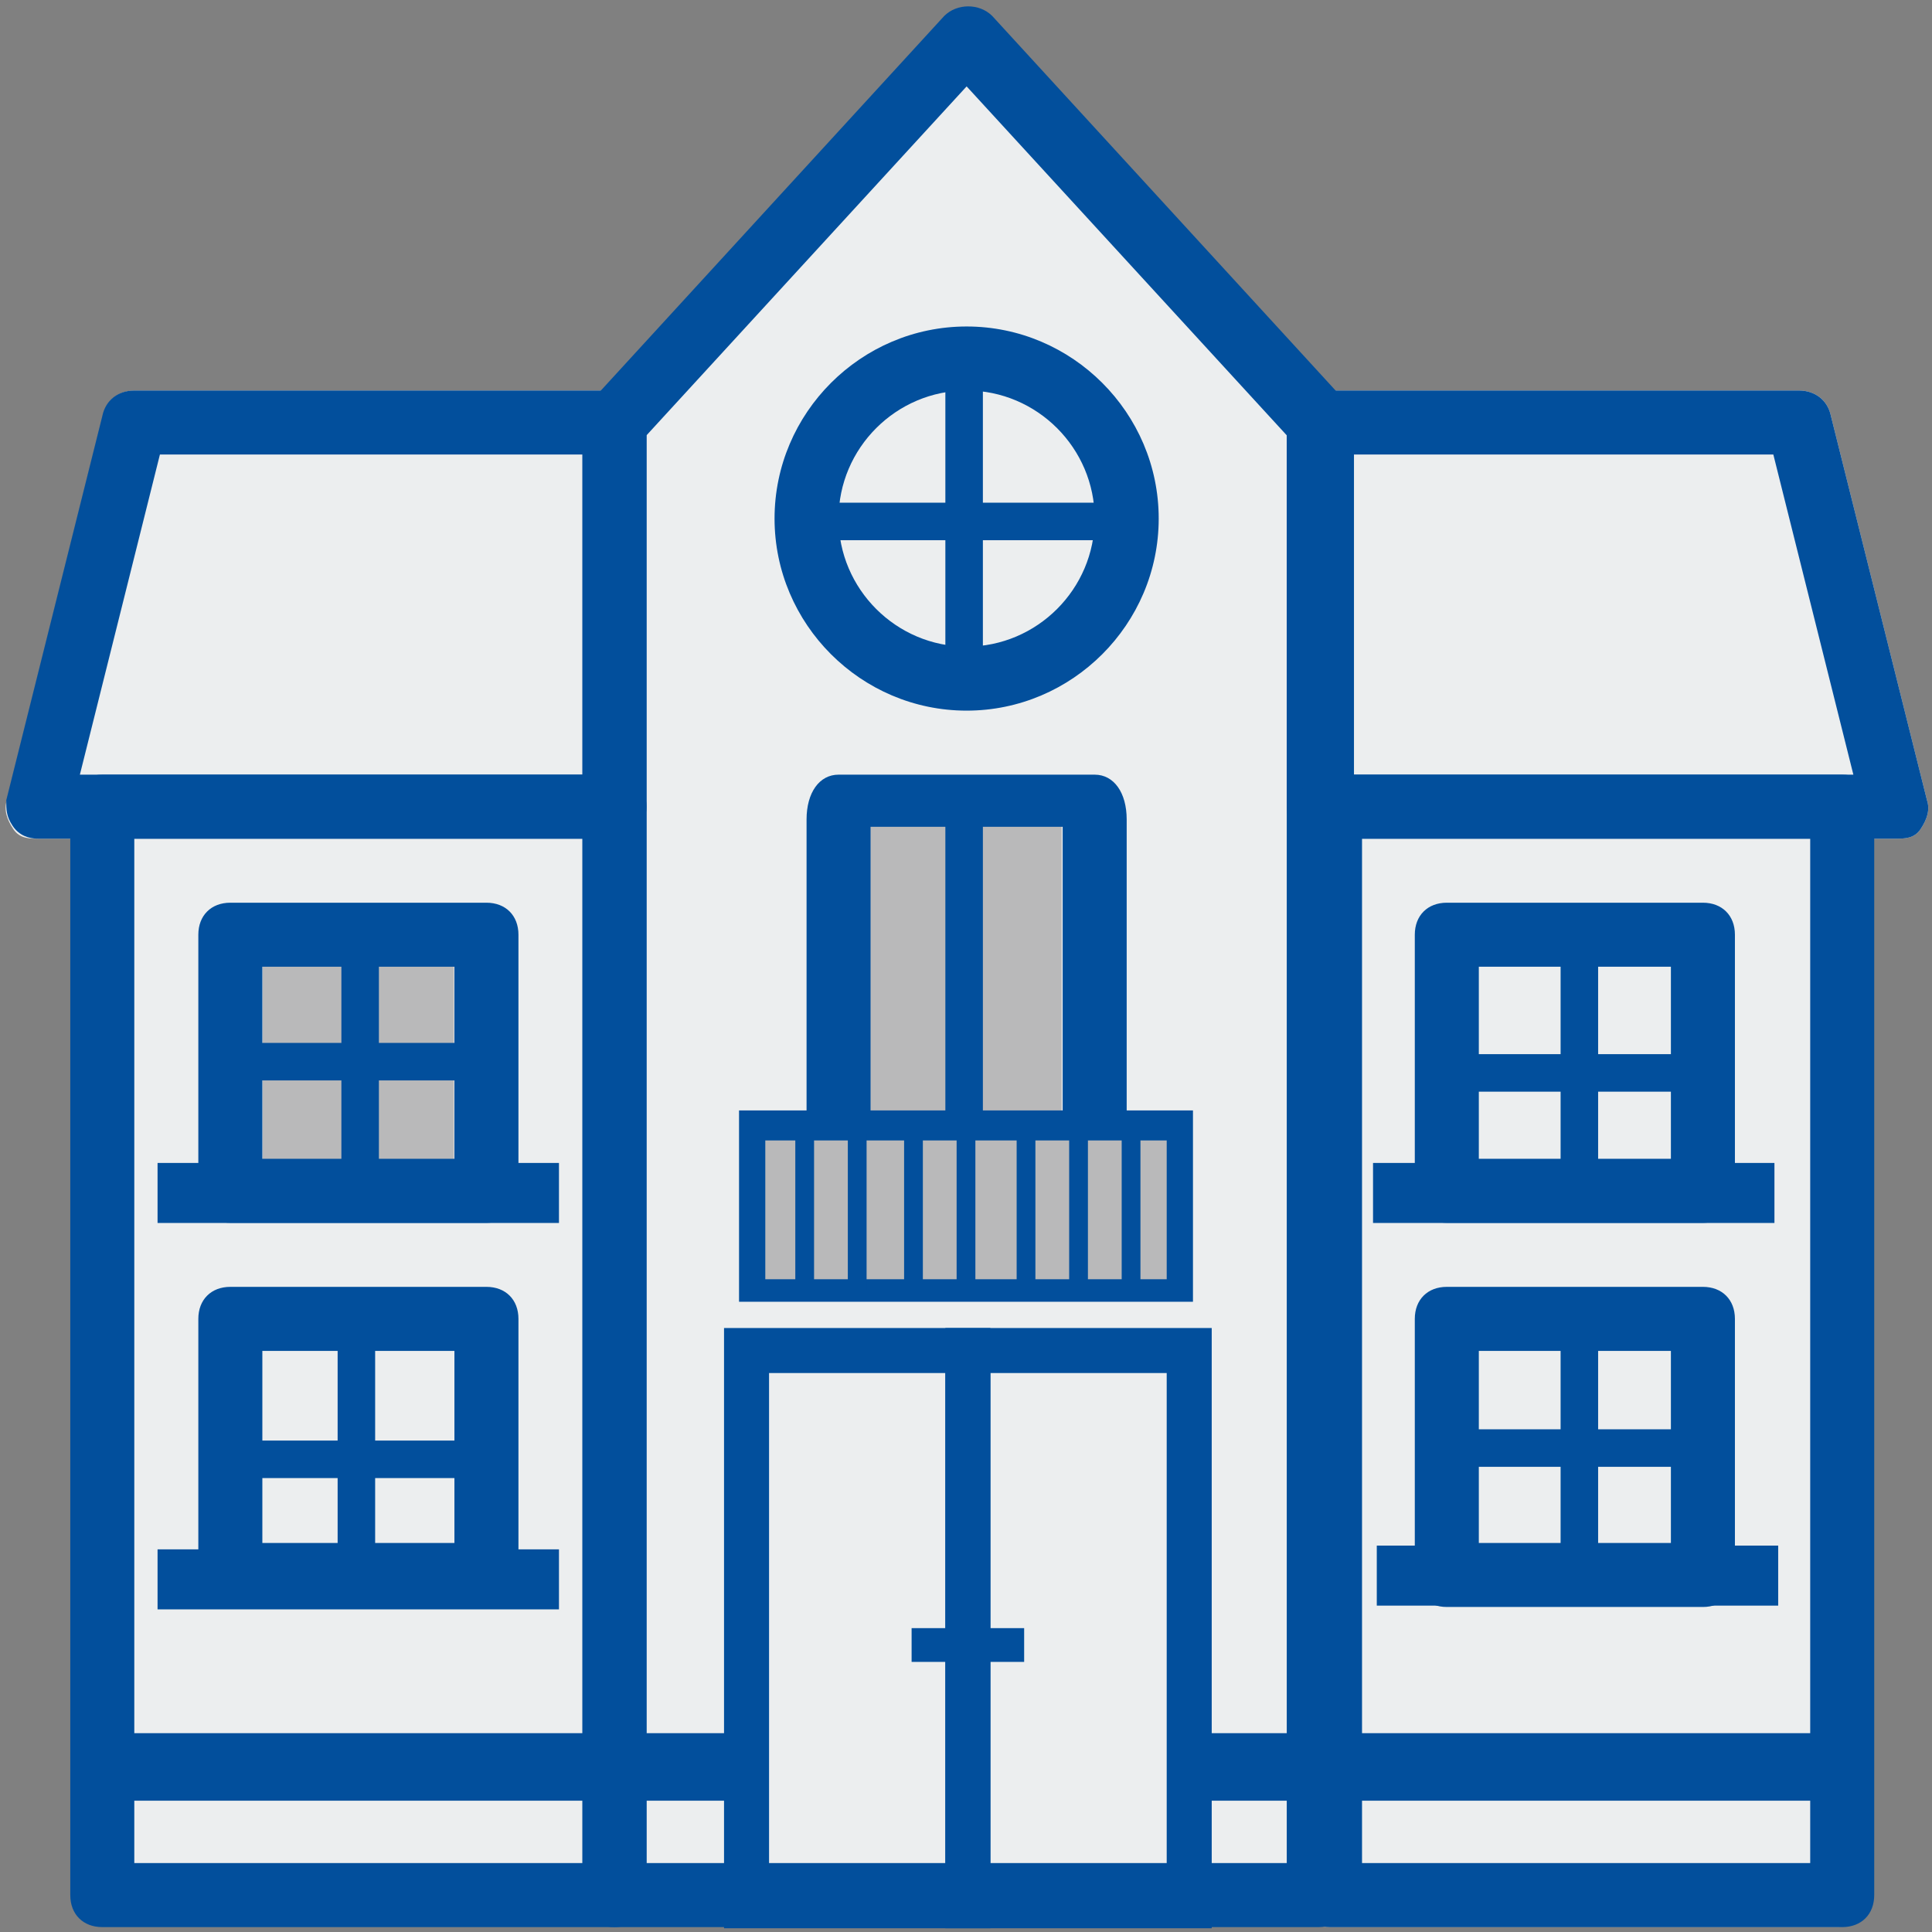 <?xml version="1.0" encoding="utf-8"?>
<!-- Generator: Adobe Illustrator 17.0.0, SVG Export Plug-In . SVG Version: 6.00 Build 0)  -->
<!DOCTYPE svg PUBLIC "-//W3C//DTD SVG 1.1//EN" "http://www.w3.org/Graphics/SVG/1.1/DTD/svg11.dtd">
<svg version="1.1" id="Layer_1" xmlns="http://www.w3.org/2000/svg" xmlns:xlink="http://www.w3.org/1999/xlink" x="0px" y="0px"
	 width="515px" height="515px" viewBox="0 0 515 515" enable-background="new 0 0 515 515" xml:space="preserve">
<rect x="0" y="0" width="515" height="515" fill="#808080" stroke="none"/>
<g>
	<path fill="#ECEEEF" d="M169.567,509.1H33.033c-5.12,0-8.533-3.413-8.533-8.533V210.433c0-5.12,3.413-8.533,8.533-8.533h136.533
		c5.12,0,8.533,3.413,8.533,8.533v290.133C178.1,505.687,174.687,509.1,169.567,509.1z"/>
	<path fill="#ECEEEF" d="M350.532,512.695H165.669c-5.042,0-8.403-3.376-8.403-8.44V115.999c0-1.688,0.84-4.22,2.521-5.908
		L252.219,8.806c3.361-3.376,9.243-3.376,12.604,0l92.431,101.284c1.681,1.688,2.521,3.376,2.521,5.908v388.256
		C358.935,509.319,355.574,512.695,350.532,512.695z"/>
	<rect x="70" y="257" fill="#B9B9BA" width="51" height="52"/>
	<rect x="232" y="215" fill="#B9B9BA" width="51" height="127"/>
	<path fill="#ECEEEF" d="M3.541,221.002c-1.707-2.56-2.56-5.12-1.707-7.68l25.6-102.4c0.853-4.267,4.267-6.827,8.533-6.827h128
		c5.12,0,8.533,3.413,8.533,8.533v102.4c0,5.12-3.413,8.533-8.533,8.533h-153.6C7.807,223.562,5.247,223.562,3.541,221.002z"/>
	<path fill="#ECEEEF" d="M505.133,223.562h-153.6c-5.12,0-8.533-3.413-8.533-8.533v-102.4c0-5.12,3.413-8.533,8.533-8.533h128
		c4.267,0,7.68,2.56,8.533,6.827l25.6,102.4c0.853,2.56,0,5.12-1.707,7.68C510.253,223.562,507.693,223.562,505.133,223.562z"/>
	<path fill="#ECEEEF" d="M490.067,513.6H353.533c-5.12,0-8.533-3.413-8.533-8.533V214.933c0-5.12,3.413-8.533,8.533-8.533h136.533
		c5.12,0,8.533,3.413,8.533,8.533v290.133C498.6,510.187,495.187,513.6,490.067,513.6z"/>
	<rect x="317" y="462" fill="#024F9C" width="180" height="18"/>
	<rect x="199" y="360" fill="none" stroke="#024F9C" stroke-width="12" stroke-miterlimit="10" width="59" height="148"/>
	<rect x="258" y="360" fill="none" stroke="#024F9C" stroke-width="12" stroke-miterlimit="10" width="59" height="148"/>
	<rect x="243" y="434" fill="#024F9C" width="30" height="9"/>
	<path fill="#024F9C" d="M351.533,513.695H163.8c-5.12,0-8.533-3.413-8.533-8.533V112.629c0-1.707,0.853-4.267,2.56-5.973
		l93.867-102.4c3.413-3.413,9.387-3.413,12.8,0l93.867,102.4c1.707,1.707,2.56,3.413,2.56,5.973v392.533
		C360.067,510.282,356.653,513.695,351.533,513.695z M172.333,496.629H343V116.042l-85.333-93.013l-85.333,93.013V496.629z"/>
	<path fill="#024F9C" d="M163.8,223.562H10.2c-2.56,0-5.12-0.853-6.827-3.413s-1.707-4.267-1.707-6.827l25.6-102.4
		c0.853-4.267,4.267-6.827,8.533-6.827h128c5.12,0,8.533,3.413,8.533,8.533v102.4C172.333,220.149,168.92,223.562,163.8,223.562z
		 M21.293,206.495h133.973v-85.333H42.627L21.293,206.495z"/>
	<path fill="#024F9C" d="M505.133,223.562h-153.6c-5.12,0-8.533-3.413-8.533-8.533v-102.4c0-5.12,3.413-8.533,8.533-8.533h128
		c4.267,0,7.68,2.56,8.533,6.827l25.6,102.4c0.853,2.56,0,5.12-1.707,7.68C510.253,223.562,507.693,223.562,505.133,223.562z
		 M360.067,206.495H494.04l-21.333-85.333h-112.64V206.495z"/>
	<path fill="#024F9C" d="M163.8,513.695H27.267c-5.12,0-8.533-3.413-8.533-8.533V215.029c0-5.12,3.413-8.533,8.533-8.533H163.8
		c5.12,0,8.533,3.413,8.533,8.533v290.133C172.333,510.282,168.92,513.695,163.8,513.695z M35.8,496.629h119.467V223.562H35.8
		V496.629z"/>
	<path fill="#024F9C" d="M491.067,513.695H354.533c-5.12,0-8.533-3.413-8.533-8.533V215.029c0-5.12,3.413-8.533,8.533-8.533h136.533
		c5.12,0,8.533,3.413,8.533,8.533v290.133C499.6,510.282,496.187,513.695,491.067,513.695z M363.067,496.629h119.467V223.562
		H363.067V496.629z"/>
	<path fill="#024F9C" d="M257.667,189.429c-28.16,0-51.2-23.04-51.2-51.2s23.04-51.2,51.2-51.2s51.2,23.04,51.2,51.2
		S285.827,189.429,257.667,189.429z M257.667,104.095c-18.773,0-34.133,15.36-34.133,34.133s15.36,34.133,34.133,34.133
		s34.133-15.36,34.133-34.133S276.44,104.095,257.667,104.095z"/>
	<path fill="#024F9C" d="M129.667,325.962H61.4c-5.12,0-8.533-3.413-8.533-8.533v-68.267c0-5.12,3.413-8.533,8.533-8.533h68.267
		c5.12,0,8.533,3.413,8.533,8.533v68.267C138.2,322.549,134.787,325.962,129.667,325.962z M69.933,308.895h51.2v-51.2h-51.2V308.895
		z"/>
	<path fill="#024F9C" d="M291.8,325.962h-68.267c-5.12,0-8.533-4.779-8.533-11.947v-95.573c0-7.168,3.413-11.947,8.533-11.947H291.8
		c5.12,0,8.533,4.779,8.533,11.947v95.573C300.333,321.183,296.92,325.962,291.8,325.962z M232.067,302.069h51.2v-81.68h-51.2
		V302.069z"/>
	<path fill="#024F9C" d="M129.667,428.362H61.4c-5.12,0-8.533-3.413-8.533-8.533v-68.267c0-5.12,3.413-8.533,8.533-8.533h68.267
		c5.12,0,8.533,3.413,8.533,8.533v68.267C138.2,424.949,134.787,428.362,129.667,428.362z M69.933,411.295h51.2v-51.2h-51.2V411.295
		z"/>
	<path fill="#024F9C" d="M453.933,325.962h-68.267c-5.12,0-8.533-3.413-8.533-8.533v-68.267c0-5.12,3.413-8.533,8.533-8.533h68.267
		c5.12,0,8.533,3.413,8.533,8.533v68.267C462.467,322.549,459.053,325.962,453.933,325.962z M394.2,308.895h51.2v-51.2h-51.2
		V308.895z"/>
	<path fill="#024F9C" d="M453.933,428.362h-68.267c-5.12,0-8.533-3.413-8.533-8.533v-68.267c0-5.12,3.413-8.533,8.533-8.533h68.267
		c5.12,0,8.533,3.413,8.533,8.533v68.267C462.467,424.949,459.053,428.362,453.933,428.362z M394.2,411.295h51.2v-51.2h-51.2
		V411.295z"/>
	<rect x="21" y="462" fill="#024F9C" width="180" height="18"/>
	<rect x="42" y="310" fill="#024F9C" width="107" height="16"/>
	<rect x="42" y="413" fill="#024F9C" width="107" height="16"/>
	<rect x="366" y="310" fill="#024F9C" width="107" height="16"/>
	<rect x="367" y="412" fill="#024F9C" width="107" height="16"/>
	<rect x="91.5" y="355.5" fill="#024F9C" stroke="#024F9C" stroke-width="3" stroke-miterlimit="10" width="7" height="71"/>
	<rect x="60.5" y="385.5" fill="#024F9C" stroke="#024F9C" stroke-width="3" stroke-miterlimit="10" width="71" height="7"/>
	<rect x="92.5" y="246.5" fill="#024F9C" stroke="#024F9C" stroke-width="3" stroke-miterlimit="10" width="7" height="71"/>
	<rect x="60.5" y="279.5" fill="#024F9C" stroke="#024F9C" stroke-width="3" stroke-miterlimit="10" width="71" height="7"/>
	<rect x="253.5" y="214.5" fill="#024F9C" stroke="#024F9C" stroke-width="3" stroke-miterlimit="10" width="7" height="104"/>
	<rect x="417.5" y="249.5" fill="#024F9C" stroke="#024F9C" stroke-width="3" stroke-miterlimit="10" width="7" height="71"/>
	<rect x="386.5" y="282.5" fill="#024F9C" stroke="#024F9C" stroke-width="3" stroke-miterlimit="10" width="71" height="7"/>
	<rect x="417.5" y="349.5" fill="#024F9C" stroke="#024F9C" stroke-width="3" stroke-miterlimit="10" width="7" height="71"/>
	<rect x="386.5" y="382.5" fill="#024F9C" stroke="#024F9C" stroke-width="3" stroke-miterlimit="10" width="71" height="7"/>
	<rect x="253.5" y="102.5" fill="#024F9C" stroke="#024F9C" stroke-width="3" stroke-miterlimit="10" width="7" height="71"/>
	<rect x="222.5" y="135.5" fill="#024F9C" stroke="#024F9C" stroke-width="3" stroke-miterlimit="10" width="71" height="7"/>
	<rect x="204" y="303" fill="none" stroke="#024F9C" stroke-width="14" stroke-miterlimit="10" width="107" height="37"/>
	<rect x="204" y="304" fill="#B9B9BA" width="107" height="37"/>
	<rect x="212" y="302" fill="#024F9C" width="5" height="42"/>
	<rect x="226" y="302" fill="#024F9C" width="5" height="42"/>
	<rect x="241" y="300" fill="#024F9C" width="5" height="42"/>
	<rect x="255" y="302" fill="#024F9C" width="5" height="42"/>
	<rect x="271" y="300" fill="#024F9C" width="5" height="42"/>
	<rect x="285" y="300" fill="#024F9C" width="5" height="42"/>
	<rect x="299" y="301" fill="#024F9C" width="5" height="42"/>
</g>
</svg>
